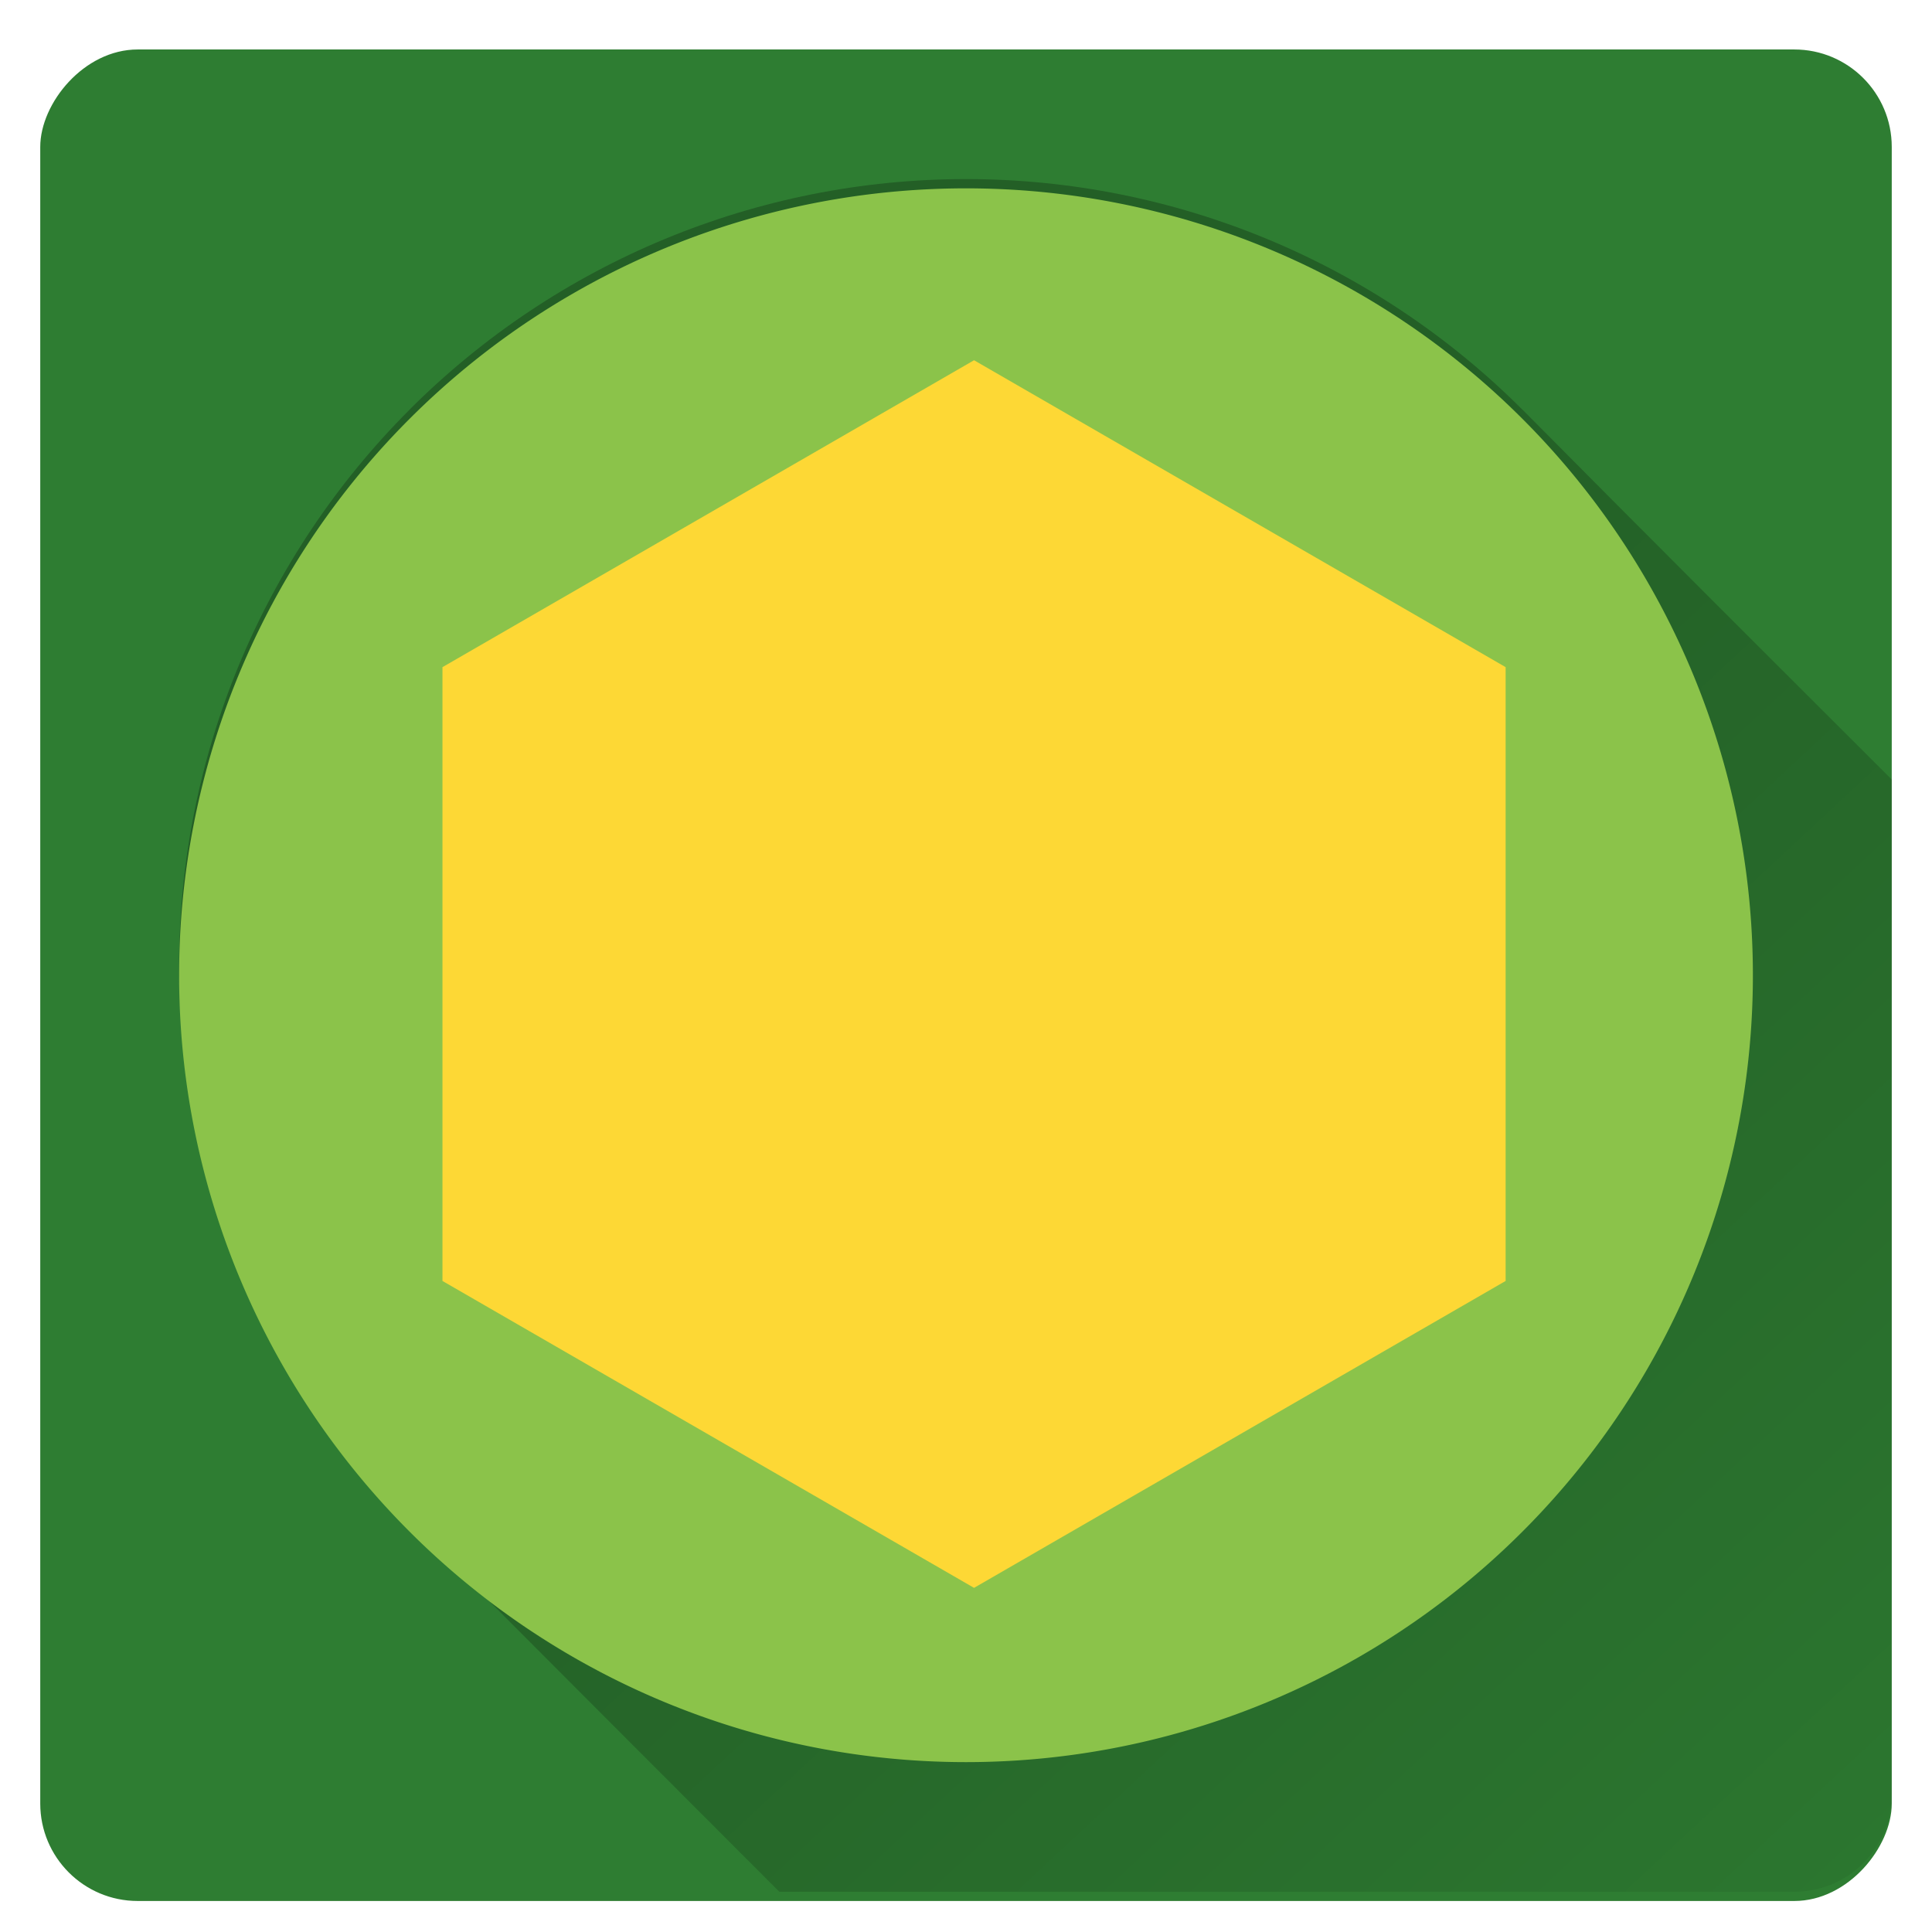 <?xml version="1.0" encoding="UTF-8" standalone="no"?>
<svg
   xmlns:dc="http://purl.org/dc/elements/1.1/"
   xmlns:cc="http://creativecommons.org/ns#"
   xmlns:rdf="http://www.w3.org/1999/02/22-rdf-syntax-ns#"
   xmlns:svg="http://www.w3.org/2000/svg"
   xmlns="http://www.w3.org/2000/svg"
   xmlns:xlink="http://www.w3.org/1999/xlink"
   version="1.1"
   id="svg2"
   viewBox="0 0 48 48"
   height="48"
   width="48">
  <defs
     id="defs4">
    <linearGradient
       id="linearGradient5598">
      <stop
         style="stop-color:#000000;stop-opacity:0.243"
         offset="0"
         id="stop5600" />
      <stop
         style="stop-color:#000000;stop-opacity:0"
         offset="1"
         id="stop5602" />
    </linearGradient>
    <linearGradient
       xlink:href="#linearGradient5598"
       id="linearGradient5604"
       x1="22"
       y1="22"
       x2="49"
       y2="51"
       gradientUnits="userSpaceOnUse"
       gradientTransform="matrix(1.15,0,0,1.15,-3.6,-3.6)" />
    <filter
       id="filter6536"
       style="color-interpolation-filters:sRGB;">
      <feFlood
         id="feFlood6538"
         result="flood"
         flood-color="rgb(0,0,0)"
         flood-opacity="0.502" />
      <feComposite
         id="feComposite6540"
         result="composite1"
         operator="in"
         in2="SourceGraphic"
         in="flood" />
      <feGaussianBlur
         id="feGaussianBlur6542"
         result="blur"
         stdDeviation="0.1"
         in="composite1" />
      <feOffset
         id="feOffset6544"
         result="offset"
         dy="-0.2"
         dx="0" />
      <feComposite
         id="feComposite6546"
         result="fbSourceGraphic"
         operator="over"
         in2="offset"
         in="SourceGraphic" />
      <feColorMatrix
         id="feColorMatrix6668"
         values="0 0 0 -1 0 0 0 0 -1 0 0 0 0 -1 0 0 0 0 1 0"
         in="fbSourceGraphic"
         result="fbSourceGraphicAlpha" />
      <feFlood
         in="fbSourceGraphic"
         result="flood"
         flood-color="rgb(255,255,255)"
         flood-opacity="0.502"
         id="feFlood6670" />
      <feComposite
         result="composite1"
         operator="out"
         in="flood"
         in2="fbSourceGraphic"
         id="feComposite6672" />
      <feGaussianBlur
         result="blur"
         stdDeviation="0.1"
         in="composite1"
         id="feGaussianBlur6674" />
      <feOffset
         result="offset"
         dy="-0.1"
         dx="0"
         id="feOffset6676" />
      <feComposite
         result="fbSourceGraphic"
         operator="atop"
         in="offset"
         in2="fbSourceGraphic"
         id="feComposite6678" />
      <feColorMatrix
         id="feColorMatrix6728"
         values="0 0 0 -1 0 0 0 0 -1 0 0 0 0 -1 0 0 0 0 1 0"
         in="fbSourceGraphic"
         result="fbSourceGraphicAlpha" />
      <feFlood
         in="fbSourceGraphic"
         result="flood"
         flood-color="rgb(0,0,0)"
         flood-opacity="0.502"
         id="feFlood6730" />
      <feComposite
         result="composite1"
         operator="out"
         in="flood"
         in2="fbSourceGraphic"
         id="feComposite6732" />
      <feGaussianBlur
         result="blur"
         stdDeviation="0.1"
         in="composite1"
         id="feGaussianBlur6734" />
      <feOffset
         result="offset"
         dy="0.1"
         dx="0"
         id="feOffset6736" />
      <feComposite
         result="composite2"
         operator="atop"
         in="offset"
         in2="fbSourceGraphic"
         id="feComposite6738" />
    </filter>
    <clipPath
       id="clipPath6748"
       clipPathUnits="userSpaceOnUse">
      <rect
         style="opacity:1;fill:#2e7d32;fill-opacity:1;stroke:none;stroke-width:0.886;stroke-miterlimit:4;stroke-dasharray:7.087, 7.087;stroke-dashoffset:0"
         id="rect6750"
         width="40"
         height="40"
         x="4"
         y="-44"
         rx="2.105"
         transform="scale(1,-1)" />
    </clipPath>
    <filter
       style="color-interpolation-filters:sRGB;"
       id="filter4543">
      <feFlood
         flood-opacity="0.502"
         flood-color="rgb(0,0,0)"
         result="flood"
         id="feFlood4545" />
      <feComposite
         in="flood"
         in2="SourceGraphic"
         operator="out"
         result="composite1"
         id="feComposite4547" />
      <feGaussianBlur
         in="composite1"
         stdDeviation="0.2"
         result="blur"
         id="feGaussianBlur4549" />
      <feOffset
         dx="0"
         dy="0"
         result="offset"
         id="feOffset4551" />
      <feComposite
         in="offset"
         in2="SourceGraphic"
         operator="atop"
         result="fbSourceGraphic"
         id="feComposite4553" />
      <feColorMatrix
         result="fbSourceGraphicAlpha"
         in="fbSourceGraphic"
         values="0 0 0 -1 0 0 0 0 -1 0 0 0 0 -1 0 0 0 0 1 0"
         id="feColorMatrix4783" />
      <feFlood
         id="feFlood4785"
         flood-opacity="0.404"
         flood-color="rgb(0,0,0)"
         result="flood"
         in="fbSourceGraphic" />
      <feComposite
         in2="fbSourceGraphic"
         id="feComposite4787"
         in="flood"
         operator="out"
         result="composite1" />
      <feGaussianBlur
         id="feGaussianBlur4789"
         in="composite1"
         stdDeviation="0.2"
         result="blur" />
      <feOffset
         id="feOffset4791"
         dx="0.2"
         dy="0.2"
         result="offset" />
      <feComposite
         in2="fbSourceGraphic"
         id="feComposite4793"
         in="offset"
         operator="atop"
         result="composite2" />
    </filter>
  </defs>
  <rect
     style="opacity:1;fill:#2e7d32;fill-opacity:1;stroke:none;stroke-width:0.886;stroke-miterlimit:4;stroke-dasharray:7.087, 7.087;stroke-dashoffset:0;filter:url(#filter6536)"
     id="rect3342"
     width="40"
     height="40"
     x="4"
     y="-1048.362"
     rx="2.105"
     transform="matrix(1.15,0,0,-1.15,-3.6,-1158.617)" />
  <path
     style="opacity:1;fill:url(#linearGradient5604);fill-opacity:1;stroke:none;stroke-width:0.886;stroke-miterlimit:4;stroke-dasharray:7.087, 7.087;stroke-dashoffset:0"
     clip-path="none"
     d="m 24,4.449 c -5.185,2.3e-4 -10.158,2.06 -13.824,5.727 l 0,0.002 C 6.51,13.844 4.449,18.815 4.449,24 c 2.513e-4,5.185 2.06,10.158 5.727,13.824 l 0.002,0 c 0.113,0.113 0.236,0.212 0.352,0.322 2.943,2.963 5.888,5.907 8.832,8.854 l 25.217,0 C 45.919,47 47,45.919 47,44.578 l 0,-25.211 c -3.065,-3.059 -6.13,-6.117 -9.176,-9.191 l -0.002,0 C 34.156,6.51 29.185,4.449 24,4.449 Z"
     id="path4259" />
  <path
     transform="matrix(1.15,0,0,-1.15,-3.6,-1158.617)"
     style="opacity:1;fill:#8bc34a;fill-opacity:1;stroke:none;stroke-width:0.886;stroke-miterlimit:4;stroke-dasharray:7.087, 7.087;stroke-dashoffset:0;filter:url(#filter6536)"
     d="m 41,-1028.362 a 17,17 0 0 1 -17,17 17,17 0 0 1 -17,-17 17,17 0 0 1 17,-17 17,17 0 0 1 17,17 z"
     id="path3340" />
  <path
     style="opacity:1;fill:#fdd835;fill-opacity:1;stroke:none;stroke-width:0.886;stroke-miterlimit:4;stroke-dasharray:7.087, 7.087;stroke-dashoffset:0;filter:url(#filter4543)"
     id="path3350"
     d="M 37.207,16.375 24,8.75 l -13.207,7.625 0,15.25 L 24,39.25 37.207,31.625 Z" />
</svg>
